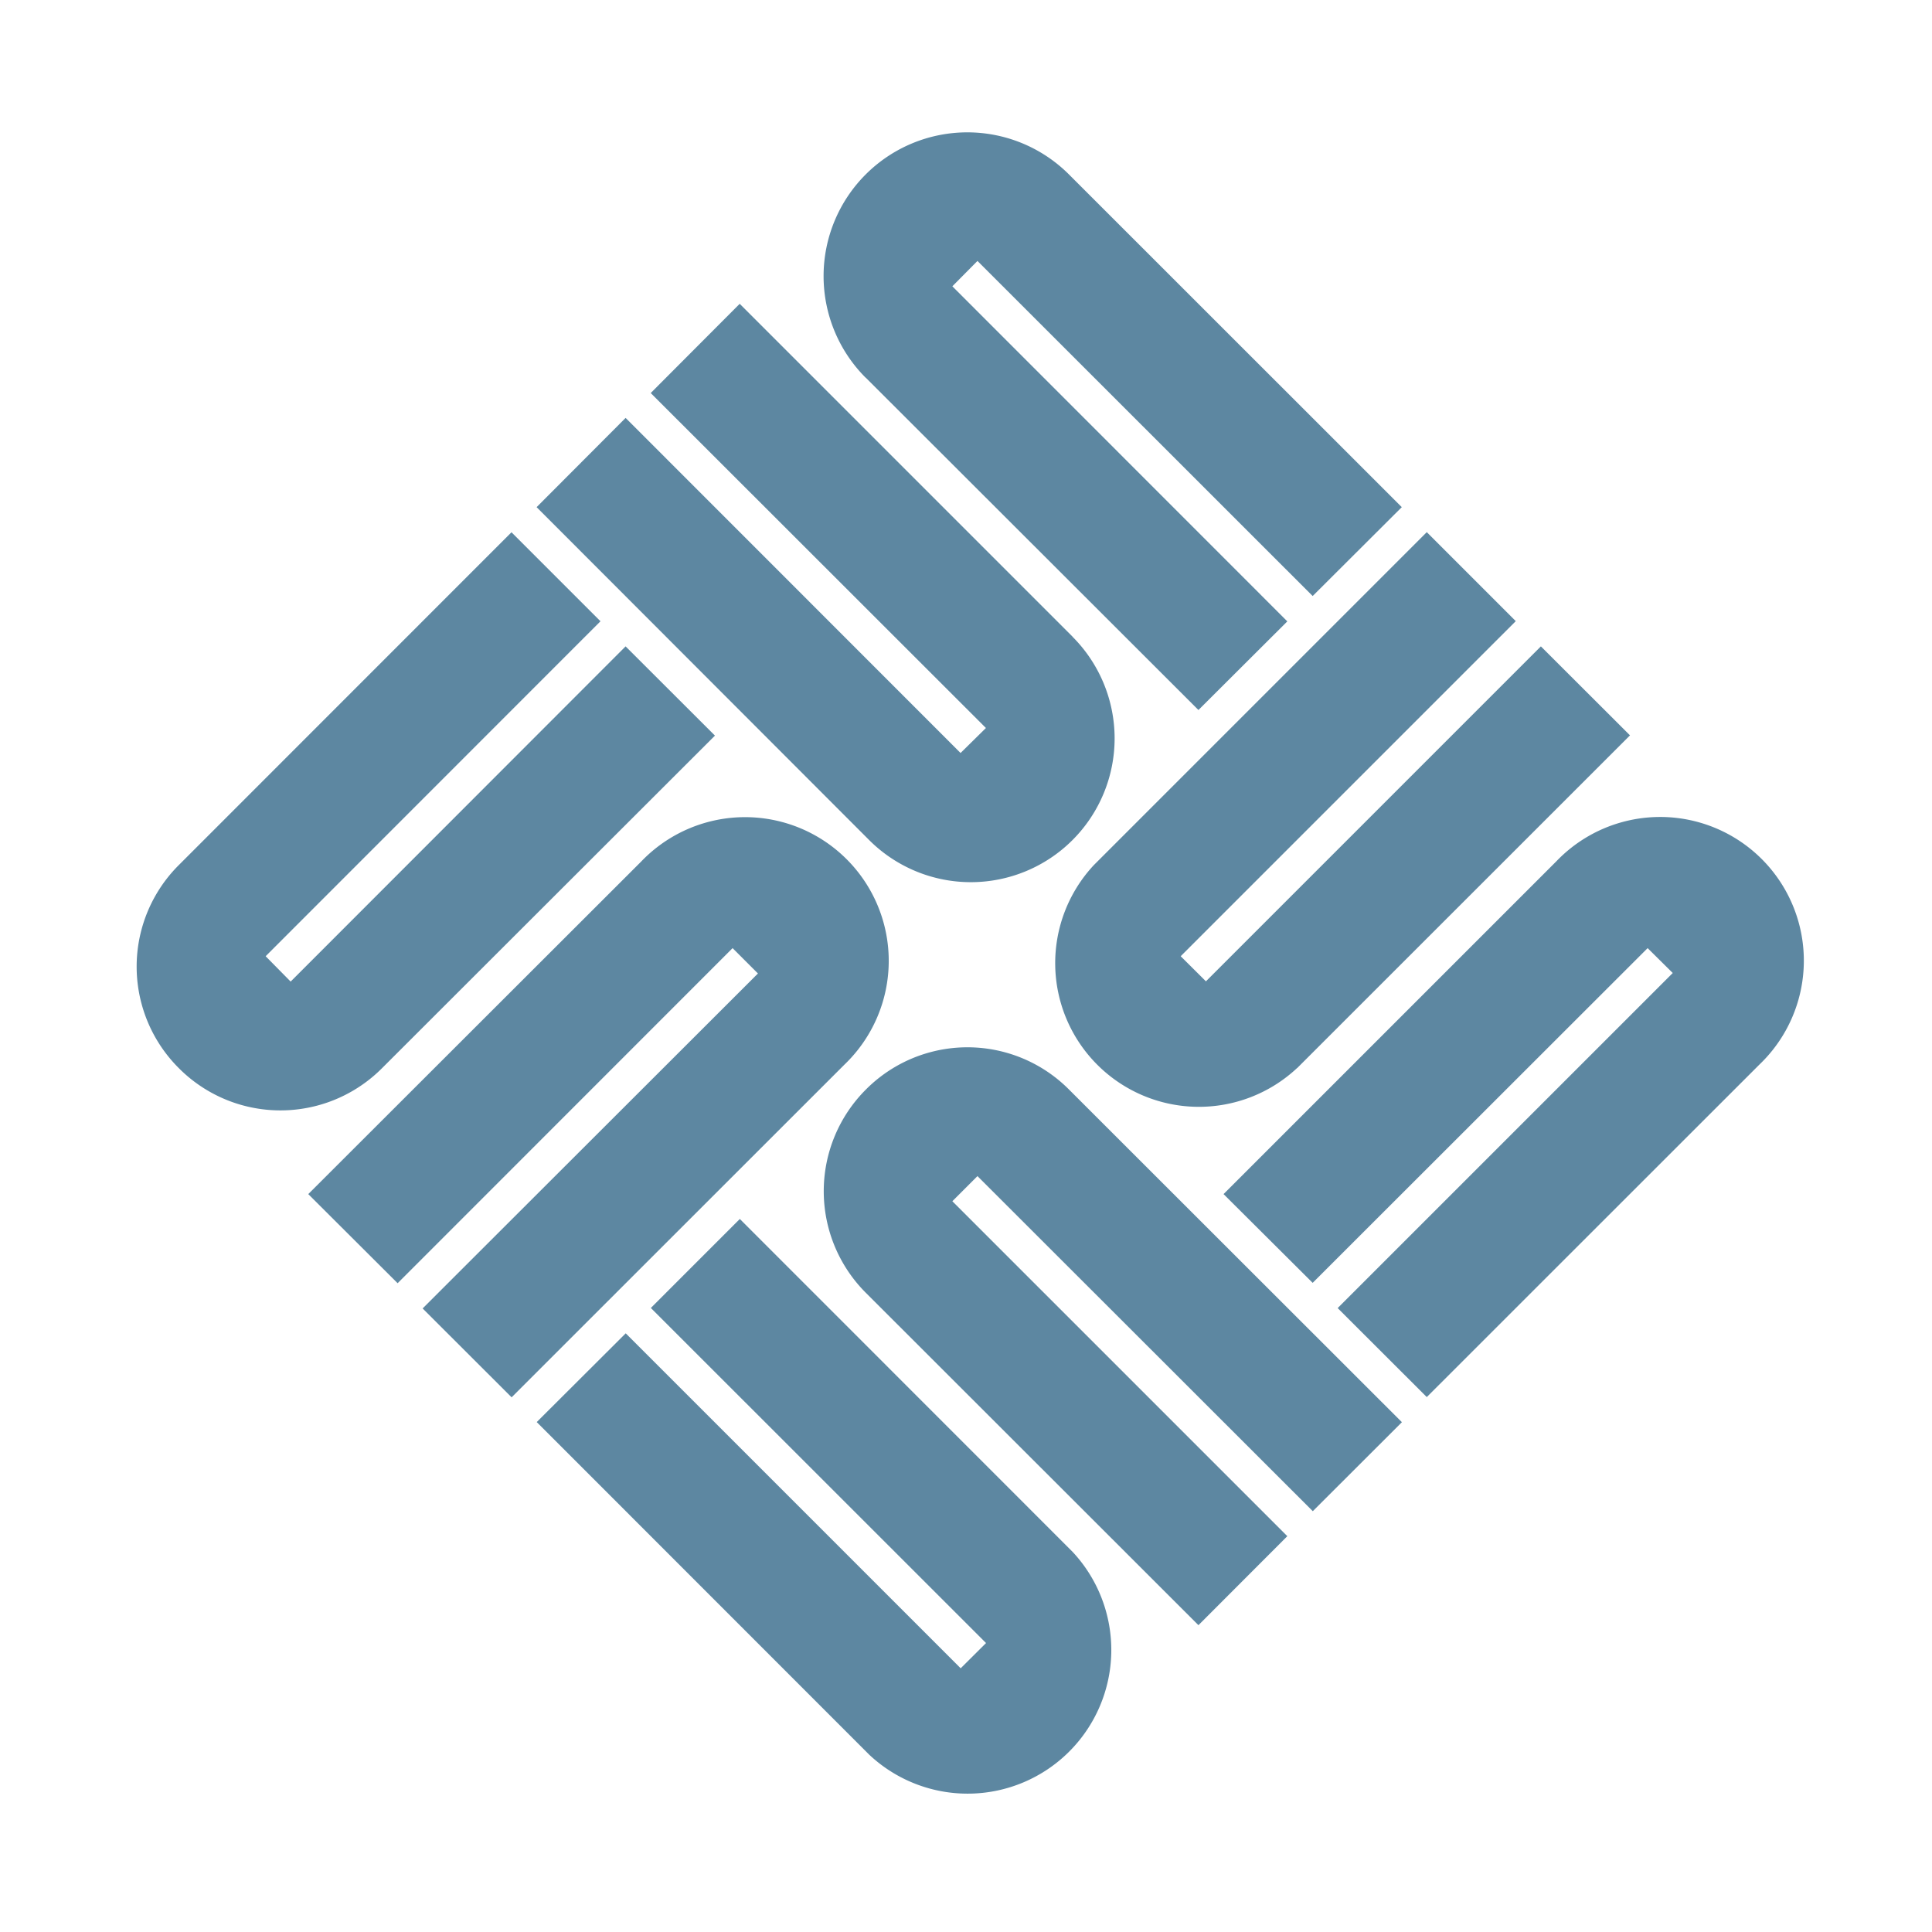 <svg xmlns="http://www.w3.org/2000/svg" width="16" height="16" viewBox="0 0 16 16"><rect id="frame" width="16" height="16" fill="none"/><path fill="#5D87A1" d="M3.164 8.846a1.187 1.187 0 0 1-1.683 0 1.187 1.187 0 0 1 0-1.682l2.755-2.756.737.737L2.2 7.919l.207.21 2.774-2.776.74.739-2.757 2.754M5.31 7.135a1.19 1.19 0 1 1 1.683 1.682l-2.756 2.755-.737-.736 2.777-2.774-.21-.21-2.774 2.775-.74-.738L5.31 7.135m3.573 5.717a1.19 1.19 0 0 1-1.684 1.68l-2.754-2.755.737-.735 2.774 2.774.21-.209-2.776-2.775.737-.737 2.756 2.757m-1.713-2.146a1.19 1.19 0 0 1 0-1.682 1.186 1.186 0 0 1 1.684 0l2.756 2.754-.738.737L8.095 9.74l-.208.208 2.774 2.774-.736.737-2.756-2.754m3.573-1.86A1.19 1.19 0 0 1 9.06 7.163l2.756-2.756.737.737-2.775 2.775.209.208 2.774-2.774.738.737-2.757 2.756m2.147-1.713a1.19 1.19 0 1 1 1.682 1.683l-2.755 2.754-.738-.737 2.775-2.775-.208-.206-2.774 2.772-.738-.735 2.756-2.756m-4.007-1.86a1.19 1.19 0 1 1-1.684 1.684L4.444 4.2l.737-.739 2.774 2.775.21-.207-2.776-2.774.737-.739 2.756 2.756M7.169 3.128a1.19 1.19 0 0 1 1.684-1.683L11.609 4.2l-.738.736-2.776-2.775-.208.21 2.774 2.775-.736.734-2.756-2.753"/></svg>